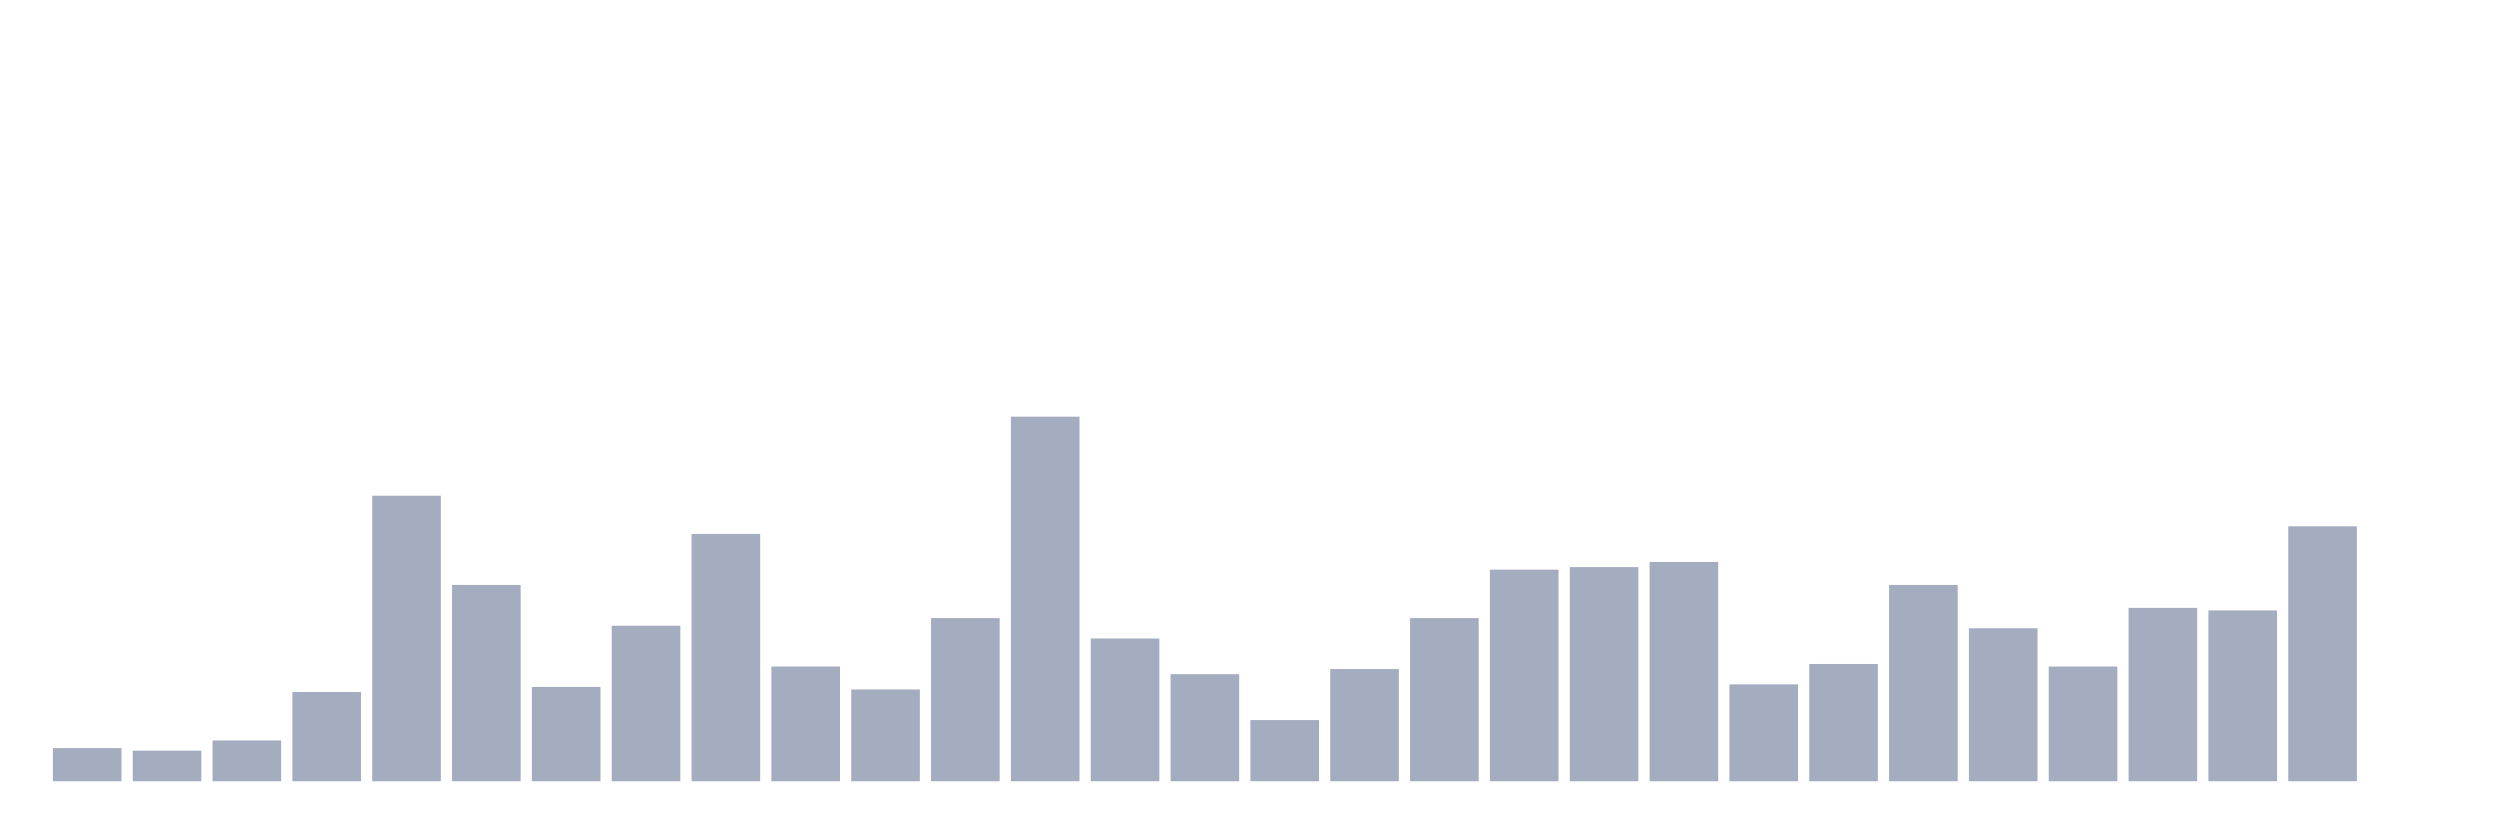 <svg xmlns="http://www.w3.org/2000/svg" viewBox="0 0 480 160"><g transform="translate(10,10)"><rect class="bar" x="0.153" width="13.175" y="133.636" height="6.364" fill="rgb(164,173,192)"></rect><rect class="bar" x="15.482" width="13.175" y="134.126" height="5.874" fill="rgb(164,173,192)"></rect><rect class="bar" x="30.81" width="13.175" y="132.168" height="7.832" fill="rgb(164,173,192)"></rect><rect class="bar" x="46.138" width="13.175" y="122.867" height="17.133" fill="rgb(164,173,192)"></rect><rect class="bar" x="61.466" width="13.175" y="85.175" height="54.825" fill="rgb(164,173,192)"></rect><rect class="bar" x="76.794" width="13.175" y="102.308" height="37.692" fill="rgb(164,173,192)"></rect><rect class="bar" x="92.123" width="13.175" y="121.888" height="18.112" fill="rgb(164,173,192)"></rect><rect class="bar" x="107.451" width="13.175" y="110.14" height="29.86" fill="rgb(164,173,192)"></rect><rect class="bar" x="122.779" width="13.175" y="92.517" height="47.483" fill="rgb(164,173,192)"></rect><rect class="bar" x="138.107" width="13.175" y="117.972" height="22.028" fill="rgb(164,173,192)"></rect><rect class="bar" x="153.436" width="13.175" y="122.378" height="17.622" fill="rgb(164,173,192)"></rect><rect class="bar" x="168.764" width="13.175" y="108.671" height="31.329" fill="rgb(164,173,192)"></rect><rect class="bar" x="184.092" width="13.175" y="70" height="70" fill="rgb(164,173,192)"></rect><rect class="bar" x="199.42" width="13.175" y="112.587" height="27.413" fill="rgb(164,173,192)"></rect><rect class="bar" x="214.748" width="13.175" y="119.441" height="20.559" fill="rgb(164,173,192)"></rect><rect class="bar" x="230.077" width="13.175" y="128.252" height="11.748" fill="rgb(164,173,192)"></rect><rect class="bar" x="245.405" width="13.175" y="118.462" height="21.538" fill="rgb(164,173,192)"></rect><rect class="bar" x="260.733" width="13.175" y="108.671" height="31.329" fill="rgb(164,173,192)"></rect><rect class="bar" x="276.061" width="13.175" y="99.371" height="40.629" fill="rgb(164,173,192)"></rect><rect class="bar" x="291.39" width="13.175" y="98.881" height="41.119" fill="rgb(164,173,192)"></rect><rect class="bar" x="306.718" width="13.175" y="97.902" height="42.098" fill="rgb(164,173,192)"></rect><rect class="bar" x="322.046" width="13.175" y="121.399" height="18.601" fill="rgb(164,173,192)"></rect><rect class="bar" x="337.374" width="13.175" y="117.483" height="22.517" fill="rgb(164,173,192)"></rect><rect class="bar" x="352.702" width="13.175" y="102.308" height="37.692" fill="rgb(164,173,192)"></rect><rect class="bar" x="368.031" width="13.175" y="110.629" height="29.371" fill="rgb(164,173,192)"></rect><rect class="bar" x="383.359" width="13.175" y="117.972" height="22.028" fill="rgb(164,173,192)"></rect><rect class="bar" x="398.687" width="13.175" y="106.713" height="33.287" fill="rgb(164,173,192)"></rect><rect class="bar" x="414.015" width="13.175" y="107.203" height="32.797" fill="rgb(164,173,192)"></rect><rect class="bar" x="429.344" width="13.175" y="91.049" height="48.951" fill="rgb(164,173,192)"></rect><rect class="bar" x="444.672" width="13.175" y="140" height="0" fill="rgb(164,173,192)"></rect></g></svg>